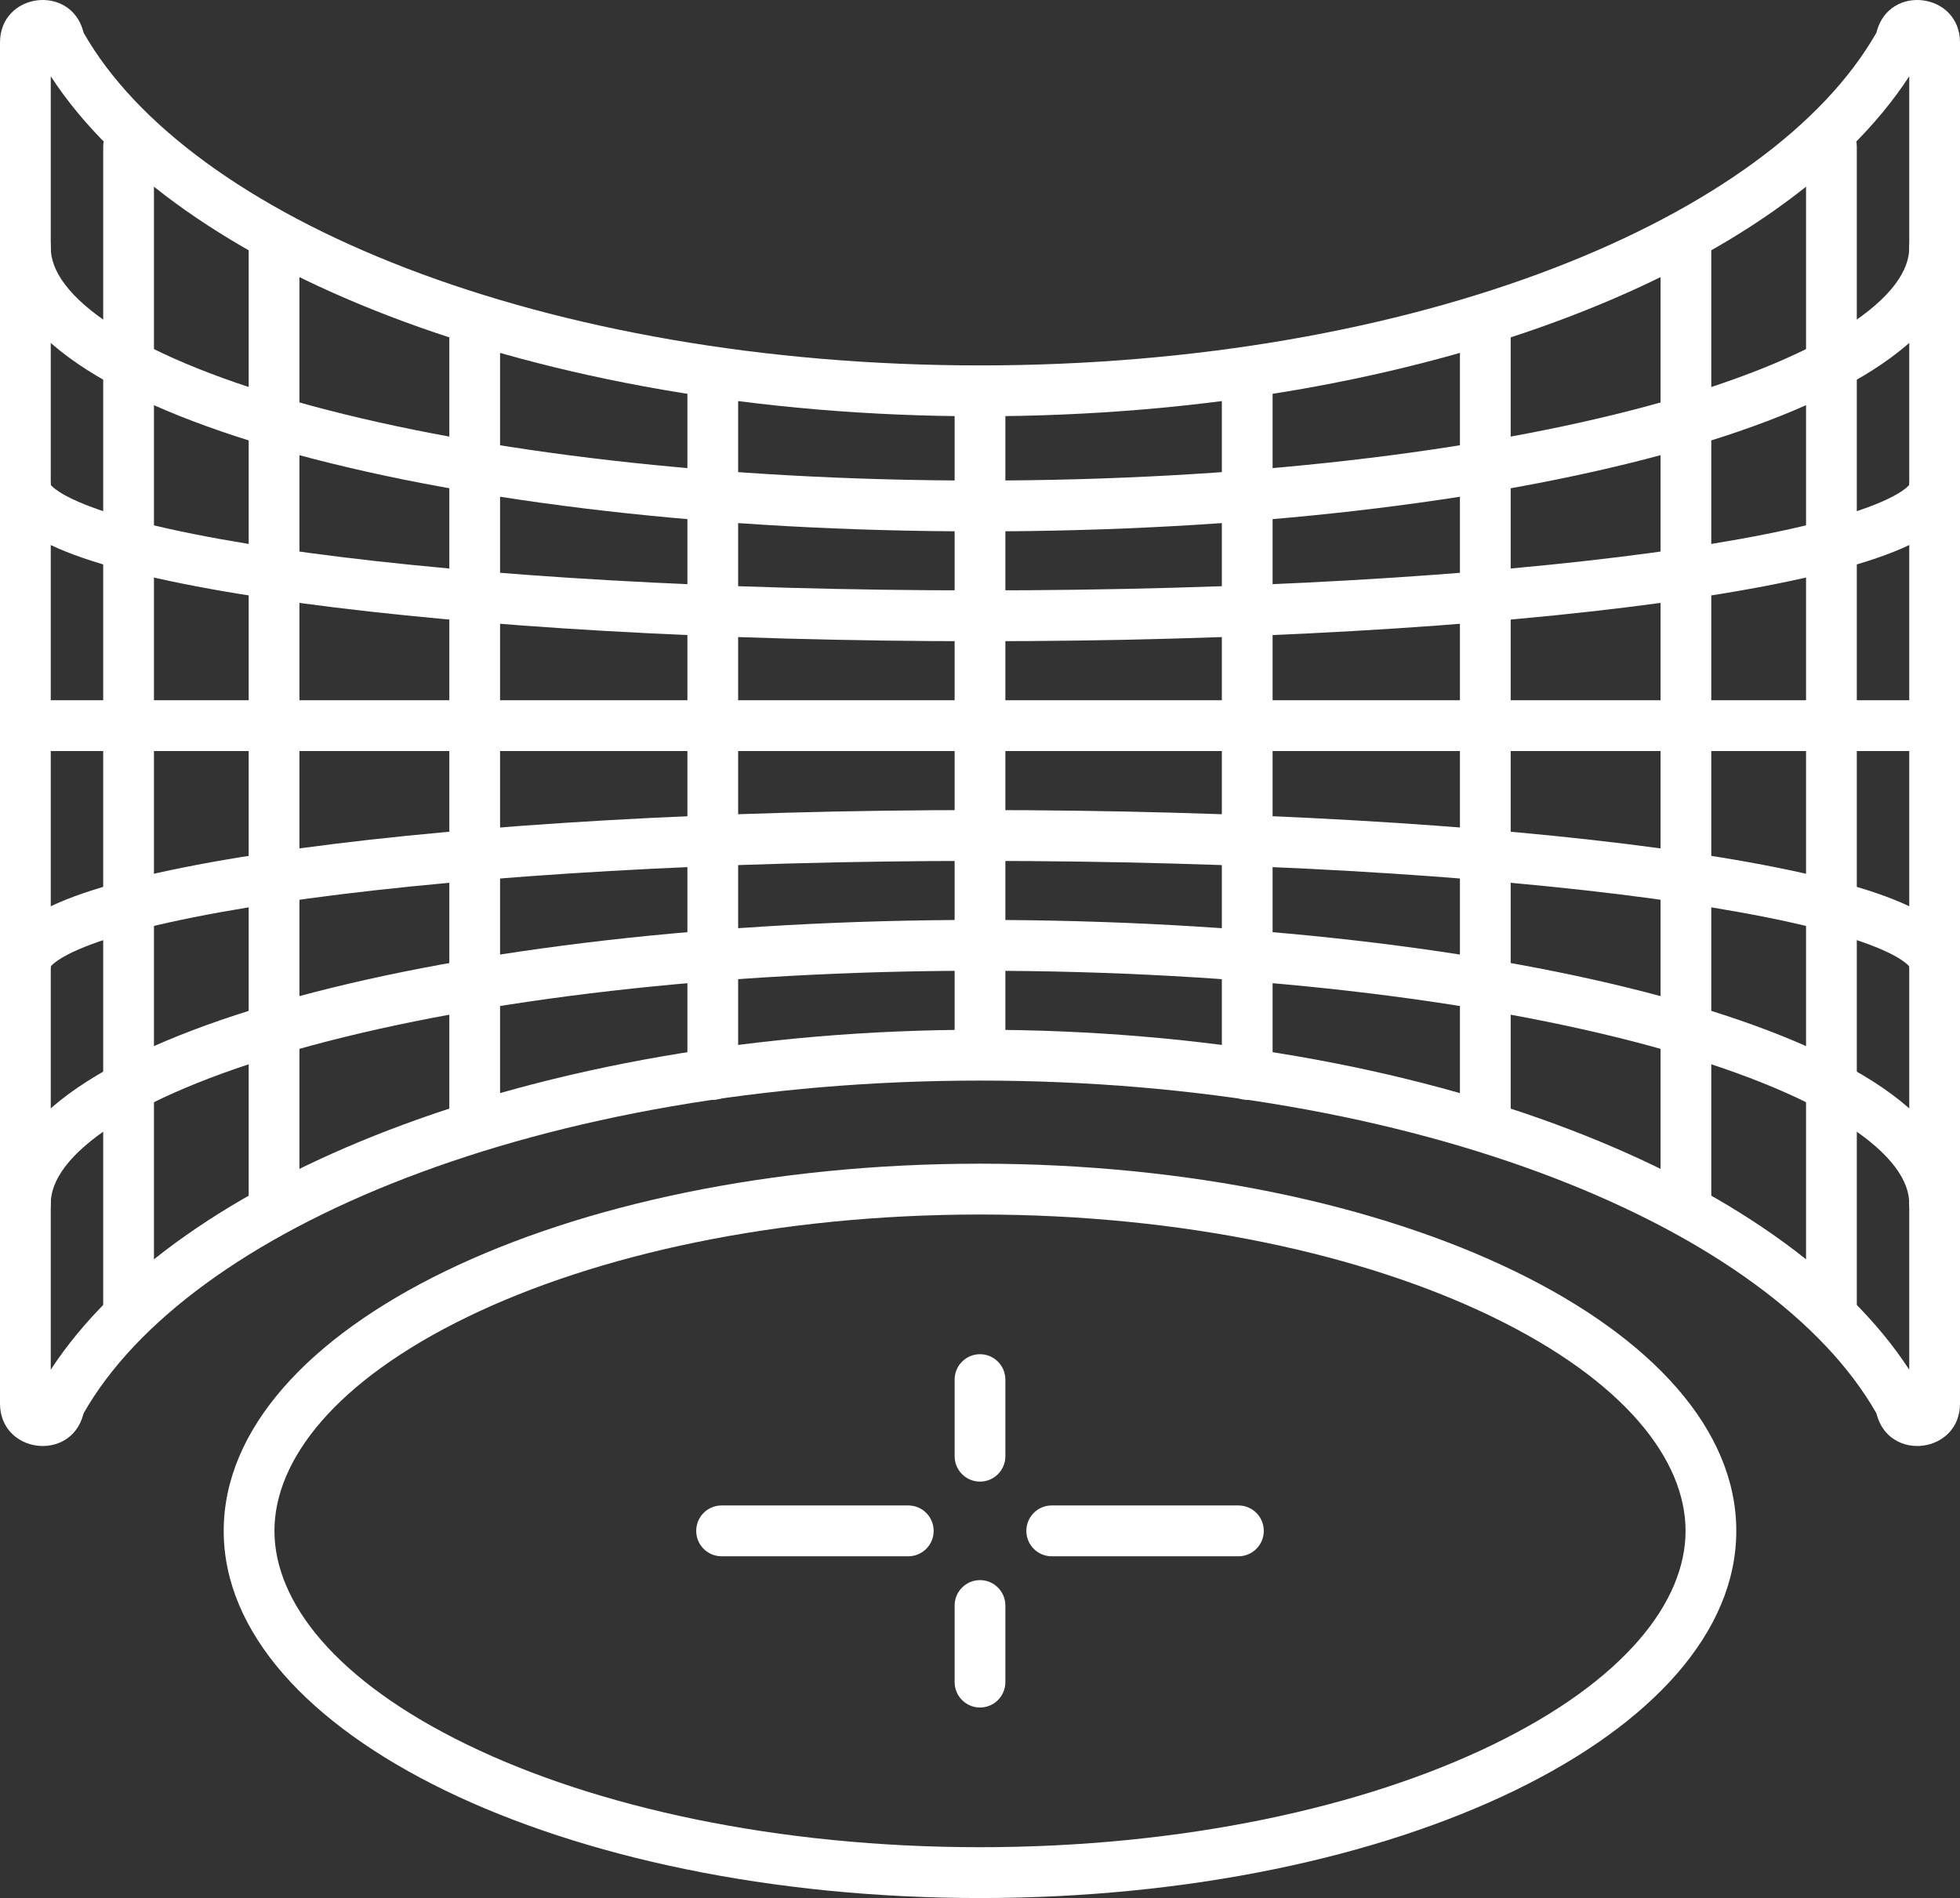 <svg width="95" height="92" viewBox="0 0 95 92" fill="none" xmlns="http://www.w3.org/2000/svg">
<rect x="0" y="0" width="95" height="92" fill="#333333" stroke="none"/>
<path fill-rule="evenodd" clip-rule="evenodd" d="M72.348 84.57C78.75 81.462 81.698 77.641 81.698 74.203C81.698 70.765 78.75 66.943 72.348 63.835C66.116 60.809 57.334 58.869 47.5 58.869C37.666 58.869 28.884 60.809 22.652 63.835C16.25 66.943 13.302 70.765 13.302 74.203C13.302 77.641 16.25 81.462 22.652 84.57C28.884 87.596 37.666 89.536 47.5 89.536C57.334 89.536 66.116 87.596 72.348 84.57ZM47.5 92C67.745 92 84.157 84.032 84.157 74.203C84.157 64.373 67.745 56.405 47.5 56.405C27.255 56.405 10.843 64.373 10.843 74.203C10.843 84.032 27.255 92 47.5 92Z" fill="white"/>
<path fill-rule="evenodd" clip-rule="evenodd" d="M5.528 54.503C3.278 55.941 2.46 57.266 2.46 58.335C2.46 59.016 1.909 59.567 1.23 59.567C0.551 59.567 0 59.016 0 58.335C0 55.949 1.771 53.982 4.204 52.426C6.695 50.833 10.218 49.445 14.461 48.297C22.966 45.997 34.647 44.589 47.5 44.589C60.353 44.589 72.034 45.997 80.538 48.297C84.782 49.445 88.305 50.833 90.796 52.426C93.229 53.982 95 55.949 95 58.335C95 59.016 94.449 59.567 93.77 59.567C93.091 59.567 92.54 59.016 92.54 58.335C92.54 57.266 91.722 55.941 89.472 54.503C87.28 53.101 84.027 51.793 79.897 50.676C71.656 48.447 60.201 47.053 47.5 47.053C34.799 47.053 23.344 48.447 15.103 50.676C10.973 51.793 7.719 53.101 5.528 54.503Z" fill="white"/>
<path fill-rule="evenodd" clip-rule="evenodd" d="M5.528 15.843C3.278 14.405 2.46 13.08 2.46 12.011C2.46 11.33 1.909 10.778 1.23 10.778C0.551 10.778 0 11.33 0 12.011C0 14.397 1.771 16.364 4.204 17.92C6.695 19.513 10.218 20.901 14.461 22.049C22.966 24.349 34.647 25.757 47.5 25.757C60.353 25.757 72.034 24.349 80.538 22.049C84.782 20.901 88.305 19.513 90.796 17.92C93.229 16.364 95 14.397 95 12.011C95 11.33 94.449 10.778 93.77 10.778C93.091 10.778 92.54 11.33 92.54 12.011C92.54 13.08 91.722 14.405 89.472 15.843C87.28 17.245 84.027 18.553 79.897 19.67C71.656 21.899 60.201 23.293 47.5 23.293C34.799 23.293 23.344 21.899 15.103 19.67C10.973 18.553 7.719 17.245 5.528 15.843Z" fill="white"/>
<path fill-rule="evenodd" clip-rule="evenodd" d="M2.456 46.849C2.408 47.485 1.877 47.986 1.23 47.986C0.551 47.986 0 47.435 0 46.754C0 45.667 0.798 44.924 1.493 44.465C2.247 43.966 3.279 43.533 4.492 43.145C6.934 42.364 10.405 41.678 14.617 41.109C23.06 39.967 34.685 39.265 47.5 39.265C60.314 39.265 71.939 39.967 80.382 41.109C84.595 41.678 88.065 42.364 90.508 43.145C91.721 43.533 92.753 43.966 93.507 44.465C94.202 44.924 95 45.667 95 46.754C95 47.435 94.449 47.986 93.77 47.986C93.123 47.986 92.592 47.485 92.544 46.849C92.51 46.803 92.409 46.691 92.153 46.522C91.674 46.205 90.889 45.853 89.76 45.492C87.52 44.776 84.214 44.113 80.053 43.551C71.75 42.428 60.24 41.729 47.5 41.729C34.76 41.729 23.25 42.428 14.947 43.551C10.786 44.113 7.48 44.776 5.24 45.492C4.111 45.853 3.326 46.205 2.847 46.522C2.59 46.691 2.49 46.803 2.456 46.849Z" fill="white"/>
<path fill-rule="evenodd" clip-rule="evenodd" d="M2.456 23.497C2.408 22.861 1.877 22.36 1.23 22.36C0.551 22.36 0 22.911 0 23.592C0 24.679 0.798 25.422 1.493 25.881C2.247 26.38 3.279 26.813 4.492 27.201C6.934 27.982 10.405 28.668 14.617 29.237C23.06 30.379 34.685 31.081 47.5 31.081C60.314 31.081 71.939 30.379 80.382 29.237C84.595 28.668 88.065 27.982 90.508 27.201C91.721 26.813 92.753 26.38 93.507 25.881C94.202 25.422 95 24.679 95 23.592C95 22.911 94.449 22.36 93.77 22.36C93.123 22.36 92.592 22.861 92.544 23.497C92.51 23.543 92.409 23.655 92.153 23.824C91.674 24.141 90.889 24.493 89.76 24.854C87.52 25.57 84.214 26.233 80.053 26.795C71.75 27.918 60.24 28.617 47.5 28.617C34.76 28.617 23.25 27.918 14.947 26.795C10.786 26.233 7.48 25.57 5.24 24.854C4.111 24.493 3.326 24.141 2.847 23.824C2.59 23.655 2.49 23.543 2.456 23.497Z" fill="white"/>
<path fill-rule="evenodd" clip-rule="evenodd" d="M0 35.173C0 34.492 0.551 33.941 1.23 33.941H93.77C94.449 33.941 95 34.492 95 35.173C95 35.853 94.449 36.405 93.77 36.405H1.23C0.551 36.405 0 35.853 0 35.173Z" fill="white"/>
<path fill-rule="evenodd" clip-rule="evenodd" d="M92.54 3.698C89.428 8.468 83.585 12.456 76.182 15.303C68.209 18.369 58.262 20.177 47.5 20.177C36.738 20.177 26.791 18.369 18.818 15.303C11.415 12.456 5.572 8.468 2.46 3.698V66.391C5.572 61.621 11.415 57.633 18.818 54.786C26.791 51.721 36.738 49.913 47.5 49.913C58.262 49.913 68.209 51.721 76.182 54.786C83.585 57.633 89.428 61.621 92.54 66.391V3.698ZM90.966 1.518C91.595 -0.798 95 -0.342 95 2.058V68.031C95 70.431 91.595 70.887 90.966 68.571L90.948 68.503C88.409 64.047 82.919 60.016 75.3 57.087C67.646 54.144 58.003 52.377 47.5 52.377C36.997 52.377 27.354 54.144 19.7 57.087C12.081 60.016 6.591 64.047 4.052 68.503L4.034 68.571C3.405 70.887 0 70.431 0 68.031V2.058C0 -0.342 3.405 -0.798 4.034 1.518L4.052 1.586C6.591 6.042 12.081 10.073 19.7 13.003C27.354 15.946 36.997 17.712 47.5 17.712C58.003 17.712 67.646 15.946 75.3 13.003C82.919 10.073 88.409 6.042 90.948 1.586L90.966 1.518Z" fill="white"/>
<path fill-rule="evenodd" clip-rule="evenodd" d="M88.768 5.872C89.447 5.872 89.998 6.424 89.998 7.104V63.242C89.998 63.922 89.447 64.474 88.768 64.474C88.089 64.474 87.538 63.922 87.538 63.242V7.104C87.538 6.424 88.089 5.872 88.768 5.872Z" fill="white"/>
<path fill-rule="evenodd" clip-rule="evenodd" d="M6.232 5.872C5.553 5.872 5.002 6.424 5.002 7.104V63.242C5.002 63.922 5.553 64.474 6.232 64.474C6.911 64.474 7.462 63.922 7.462 63.242V7.104C7.462 6.424 6.911 5.872 6.232 5.872Z" fill="white"/>
<path fill-rule="evenodd" clip-rule="evenodd" d="M81.716 10.778C82.395 10.778 82.945 11.33 82.945 12.011V58.336C82.945 59.016 82.395 59.568 81.716 59.568C81.037 59.568 80.486 59.016 80.486 58.336V12.011C80.486 11.33 81.037 10.778 81.716 10.778Z" fill="white"/>
<path fill-rule="evenodd" clip-rule="evenodd" d="M13.284 10.778C12.605 10.778 12.054 11.33 12.054 12.011V58.336C12.054 59.016 12.605 59.568 13.284 59.568C13.963 59.568 14.514 59.016 14.514 58.336V12.011C14.514 11.33 13.963 10.778 13.284 10.778Z" fill="white"/>
<path fill-rule="evenodd" clip-rule="evenodd" d="M71.992 15.008C72.671 15.008 73.222 15.559 73.222 16.239V54.107C73.222 54.787 72.671 55.339 71.992 55.339C71.313 55.339 70.762 54.787 70.762 54.107V16.239C70.762 15.559 71.313 15.008 71.992 15.008Z" fill="white"/>
<path fill-rule="evenodd" clip-rule="evenodd" d="M23.008 15.008C22.329 15.008 21.778 15.559 21.778 16.239V54.107C21.778 54.787 22.329 55.339 23.008 55.339C23.687 55.339 24.238 54.787 24.238 54.107V16.239C24.238 15.559 23.687 15.008 23.008 15.008Z" fill="white"/>
<path fill-rule="evenodd" clip-rule="evenodd" d="M60.452 17.036C61.132 17.036 61.682 17.587 61.682 18.268V52.078C61.682 52.759 61.132 53.31 60.452 53.31C59.773 53.31 59.222 52.759 59.222 52.078V18.268C59.222 17.587 59.773 17.036 60.452 17.036Z" fill="white"/>
<path fill-rule="evenodd" clip-rule="evenodd" d="M34.547 17.036C33.868 17.036 33.318 17.587 33.318 18.268V52.078C33.318 52.759 33.868 53.31 34.547 53.31C35.227 53.31 35.777 52.759 35.777 52.078V18.268C35.777 17.587 35.227 17.036 34.547 17.036Z" fill="white"/>
<path fill-rule="evenodd" clip-rule="evenodd" d="M47.5 18.357C48.179 18.357 48.73 18.909 48.73 19.589V50.757C48.73 51.438 48.179 51.989 47.5 51.989C46.821 51.989 46.27 51.438 46.27 50.757V19.589C46.27 18.909 46.821 18.357 47.5 18.357Z" fill="white"/>
<path fill-rule="evenodd" clip-rule="evenodd" d="M47.5 65.64C48.179 65.64 48.73 66.192 48.73 66.872V70.583C48.73 71.263 48.179 71.815 47.5 71.815C46.821 71.815 46.27 71.263 46.27 70.583V66.872C46.27 66.192 46.821 65.64 47.5 65.64Z" fill="white"/>
<path fill-rule="evenodd" clip-rule="evenodd" d="M47.5 76.59C48.179 76.59 48.73 77.142 48.73 77.822V81.533C48.73 82.213 48.179 82.765 47.5 82.765C46.821 82.765 46.27 82.213 46.27 81.533V77.822C46.27 77.142 46.821 76.59 47.5 76.59Z" fill="white"/>
<path fill-rule="evenodd" clip-rule="evenodd" d="M45.254 74.203C45.254 74.883 44.703 75.435 44.024 75.435H34.975C34.296 75.435 33.745 74.883 33.745 74.203C33.745 73.522 34.296 72.971 34.975 72.971H44.024C44.703 72.971 45.254 73.522 45.254 74.203Z" fill="white"/>
<path fill-rule="evenodd" clip-rule="evenodd" d="M61.255 74.203C61.255 74.883 60.704 75.435 60.025 75.435H50.976C50.297 75.435 49.746 74.883 49.746 74.203C49.746 73.522 50.297 72.971 50.976 72.971H60.025C60.704 72.971 61.255 73.522 61.255 74.203Z" fill="white"/>
</svg>
